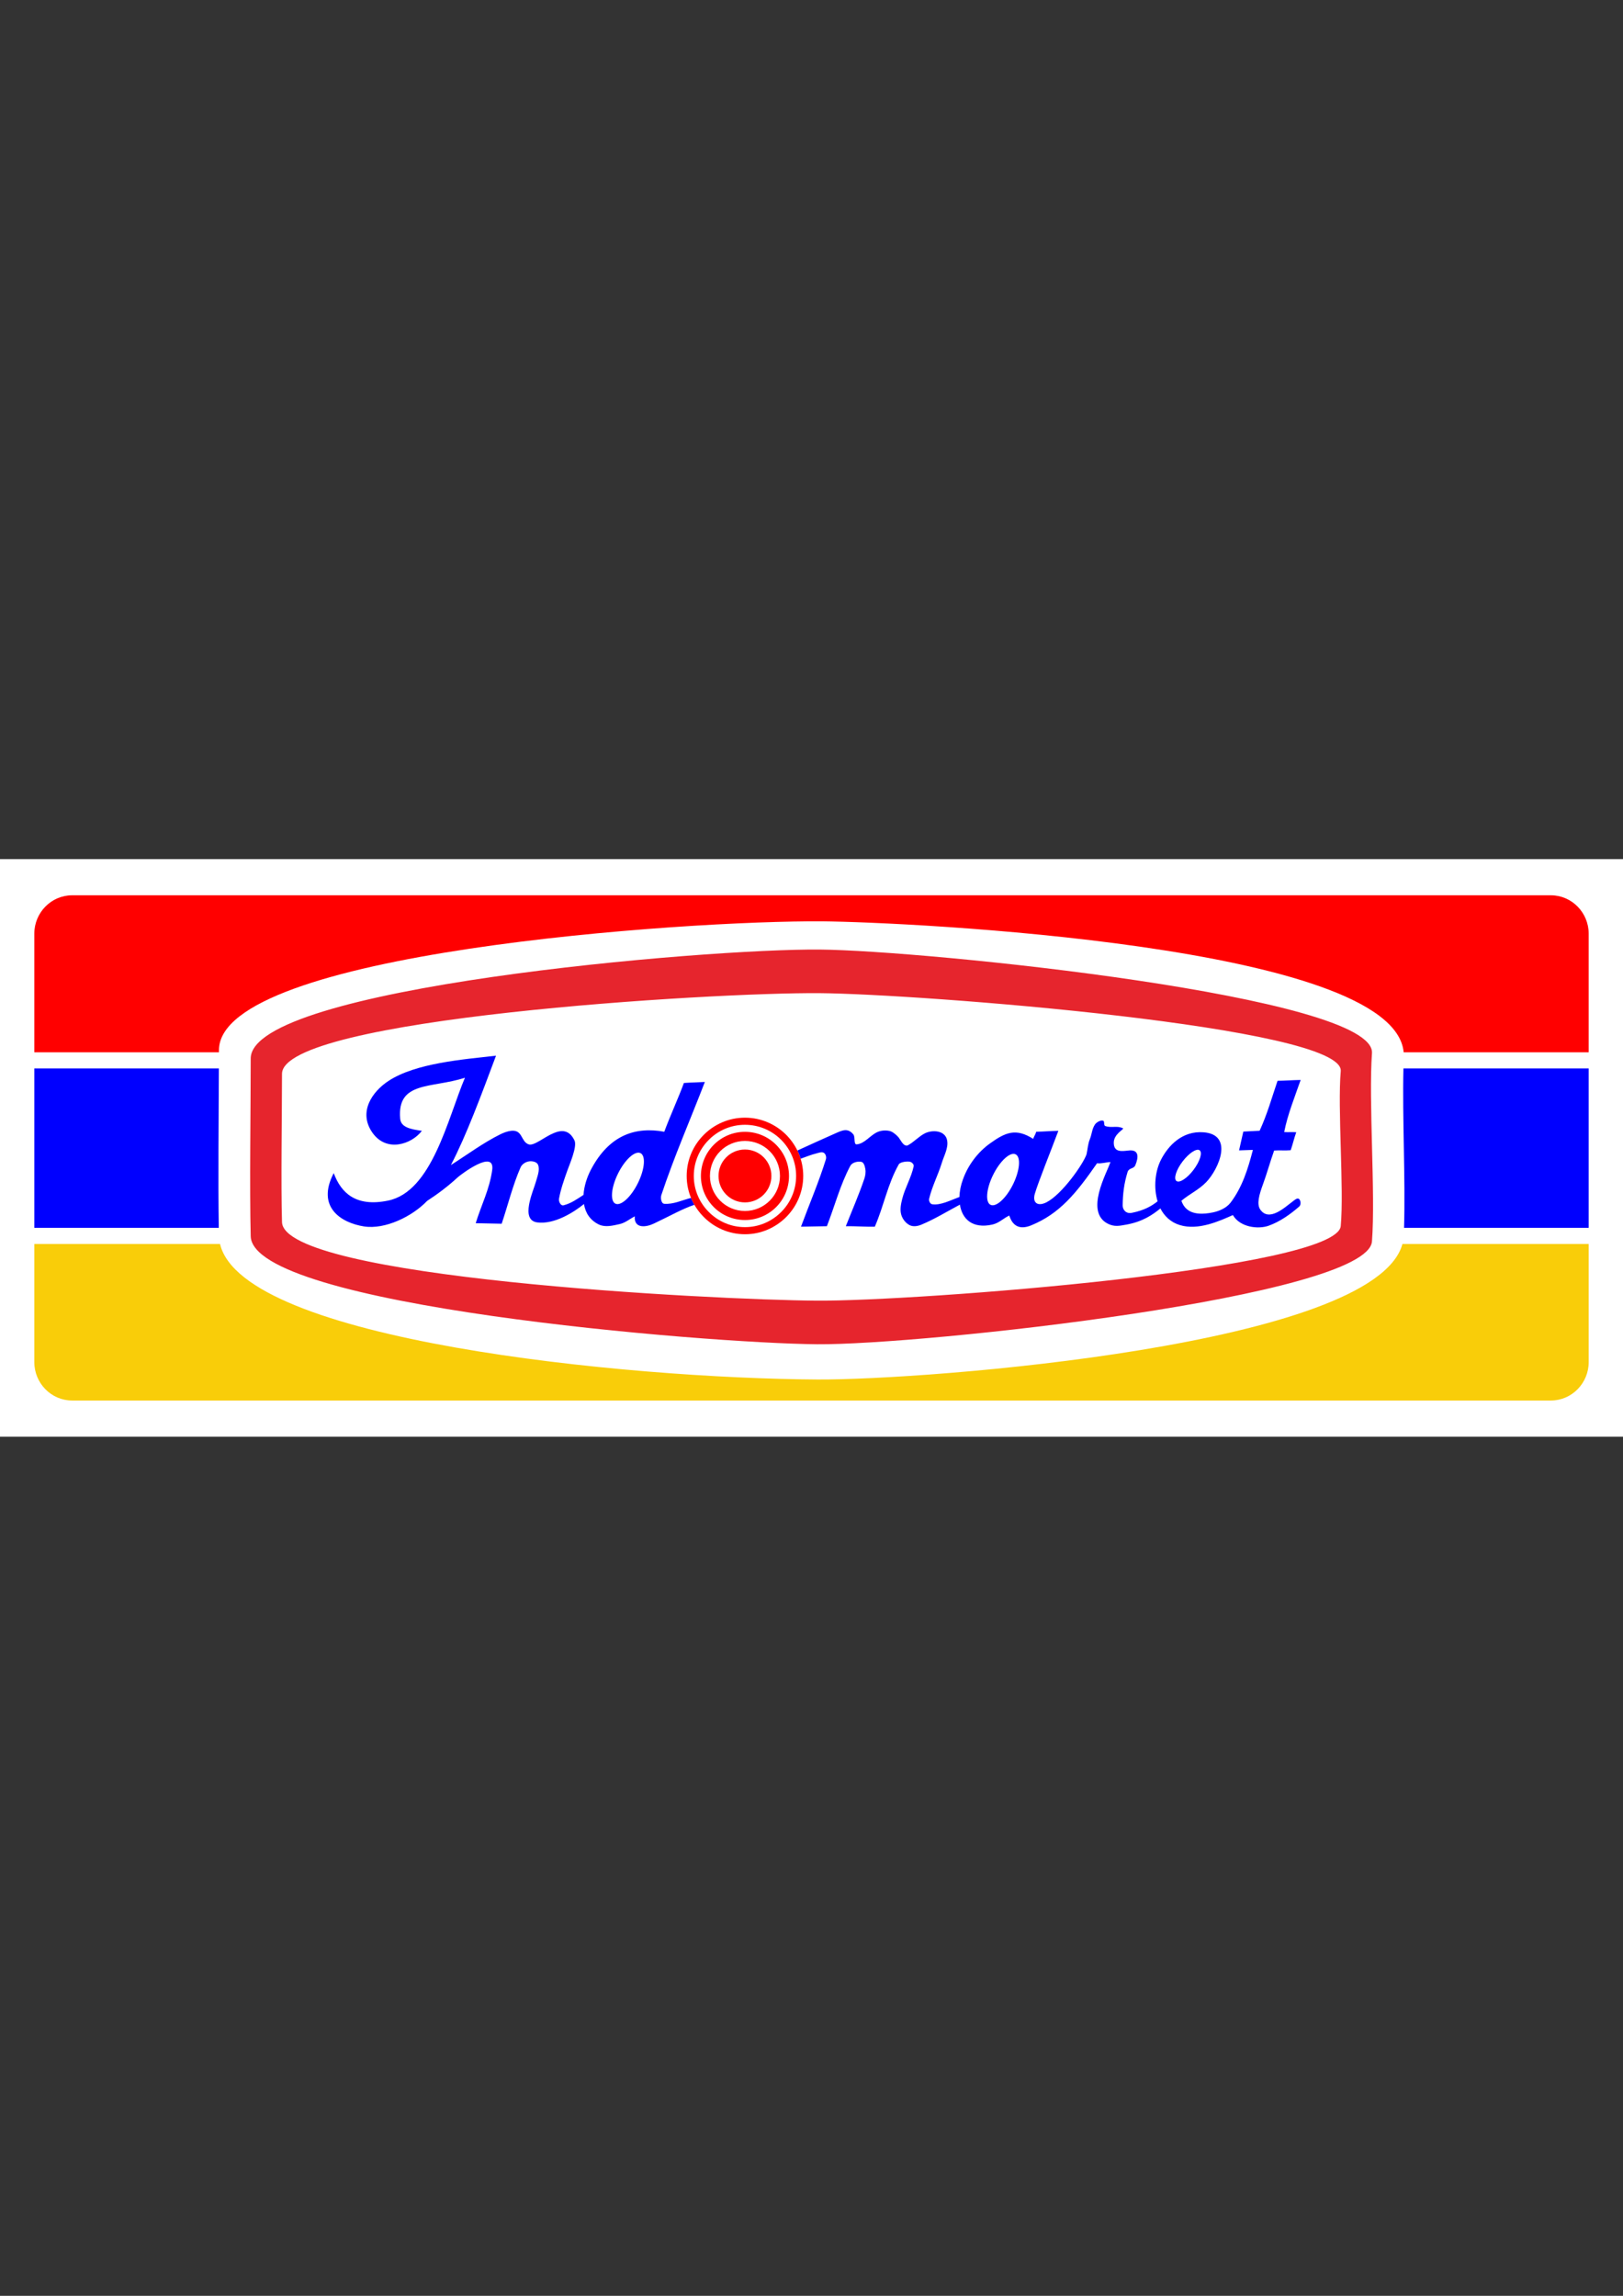 <?xml version="1.0" encoding="UTF-8"?>
<!DOCTYPE svg PUBLIC "-//W3C//DTD SVG 1.1//EN" "http://www.w3.org/Graphics/SVG/1.1/DTD/svg11.dtd">
<!-- Creator: CorelDRAW -->
<svg xmlns="http://www.w3.org/2000/svg" xml:space="preserve" width="210mm" height="297mm" version="1.1" style="shape-rendering:geometricPrecision; text-rendering:geometricPrecision; image-rendering:optimizeQuality; fill-rule:evenodd; clip-rule:evenodd"
viewBox="0 0 21000 29700"
 xmlns:xlink="http://www.w3.org/1999/xlink"
 enable-background="new 0 0 334 84"
 xmlns:dc="http://purl.org/dc/elements/1.1/"
 xmlns:cc="http://creativecommons.org/ns#"
 xmlns:rdf="http://www.w3.org/1999/02/22-rdf-syntax-ns#"
 xmlns:svg="http://www.w3.org/2000/svg"
 xmlns:sodipodi="http://sodipodi.sourceforge.net/DTD/sodipodi-0.dtd"
 xmlns:inkscape="http://www.inkscape.org/namespaces/inkscape"
 inkscape:version="0.92.3 (2405546, 2018-03-11)"
 sodipodi:docname="aeromexico.svg">
 <rect x="0" y="0" width="21000" height="29700" fill="#333333" stroke="none"/>
 <defs>
  <style type="text/css">
   <![CDATA[
    .fil2 {fill:blue}
    .fil4 {fill:#E6252D}
    .fil3 {fill:#F9CD09}
    .fil1 {fill:red}
    .fil0 {fill:white}
    .fil5 {fill:red;fill-rule:nonzero}
   ]]>
  </style>
 </defs>
 <g id="Layer_x0020_1">
  <g id="Indomaret.cdr">
   <sodipodi:namedview pagecolor="#ffffff" bordercolor="#666666" borderopacity="1" objecttolerance="10" gridtolerance="10" guidetolerance="10" inkscape:pageopacity="0" inkscape:pageshadow="2" inkscape:window-width="1280" inkscape:window-height="1004" id="namedview198" showgrid="false" fit-margin-top="0" fit-margin-left="0" fit-margin-right="0" fit-margin-bottom="0" inkscape:zoom="8.7486948" inkscape:cx="247.11667" inkscape:cy="40.949792" inkscape:window-x="-8" inkscape:window-y="-8" inkscape:window-maximized="1" inkscape:current-layer="g3"/>
   <sodipodi:namedview id="base" pagecolor="#00ffff" bordercolor="#666666" borderopacity="1.0" inkscape:pageopacity="0" inkscape:pageshadow="2" inkscape:zoom="1.4" inkscape:cx="451.73565" inkscape:cy="-10.201303" inkscape:document-units="px" inkscape:current-layer="layer1" showgrid="false" fit-margin-left="0.3" fit-margin-top="0.3" fit-margin-right="0.3" fit-margin-bottom="0.3" units="px" inkscape:window-width="1920" inkscape:window-height="1001" inkscape:window-x="-9" inkscape:window-y="-9" inkscape:window-maximized="1"/>
   <polygon class="fil0" points="0,11114 21000,11114 21000,18586 0,18586 "/>
   <path class="fil1" d="M933 11582l19134 0c269,0 489,223 489,497l0 1534 -2394 0c-126,-1389 -6432,-1685 -7522,-1694 -1757,-13 -7807,401 -7807,1667l0 27 -2389 0 0 -1534c0,-274 220,-497 489,-497z"/>
   <path class="fil2" d="M2831 15884l-2387 0 0 -2062 2388 0c-2,646 -11,1438 -1,2062zm17725 -2062l0 2062 -2389 0c19,-644 -23,-1412 -8,-2062l2397 0z"/>
   <path class="fil3" d="M20556 16093l0 1528c0,274 -220,497 -489,497l-19134 0c-269,0 -489,-223 -489,-497l0 -1528 2403 0c295,1248 5251,1739 7731,1753 1397,8 7211,-437 7568,-1753l2410 0z"/>
   <path class="fil4" d="M10610 12284c1362,12 7196,605 7142,1341 -45,618 47,1816 0,2434 -54,716 -5821,1342 -7178,1331 -1464,-13 -7306,-497 -7330,-1397 -16,-619 0,-1680 0,-2300 0,-919 5880,-1423 7366,-1409zm-6 564l0 0c-1403,-11 -6955,328 -6955,1044 0,482 -15,1435 0,1918 22,719 5539,1006 6920,1016 1282,9 6728,-407 6779,-965 44,-481 -43,-1523 0,-2004 50,-574 -5458,-999 -6744,-1009z"/>
   <path class="fil2" d="M8286 14917c71,32 58,205 -31,386 -88,180 -219,301 -291,269 -71,-32 -58,-206 31,-387 88,-180 219,-301 291,-268zm4853 15l0 0c72,32 58,206 -30,387 -88,180 -219,301 -291,268 -71,-32 -58,-205 31,-386 88,-180 219,-301 290,-269zm2383 -51l0 0c39,30 4,143 -79,253 -82,109 -182,174 -221,144 -39,-29 -4,-143 79,-252 83,-109 182,-174 221,-145zm50 -233l0 0c-272,-21 -454,168 -550,355 -76,148 -98,360 -44,538 -79,63 -177,118 -333,149 -77,16 -120,-43 -119,-96 2,-155 19,-285 63,-430 18,-60 80,-39 101,-90 44,-105 49,-207 -90,-190 -89,10 -186,24 -189,-97 -3,-118 140,-180 119,-191 -79,-38 -146,0 -229,-29 -24,-9 -5,-62 -28,-69 -32,-11 -88,22 -106,50 -40,62 -37,118 -66,191 -25,61 -28,129 -42,193 -43,127 -317,519 -519,622 -113,57 -185,7 -150,-112 47,-158 203,-542 304,-813 -99,2 -187,10 -286,12 -11,35 -28,58 -40,92 -221,-141 -356,-87 -557,58 -150,107 -281,270 -351,465 -29,77 -44,156 -46,229 -122,45 -244,110 -353,94 -27,-4 -45,-45 -39,-71 37,-158 114,-304 162,-458 29,-98 89,-197 71,-297 -25,-135 -197,-139 -291,-90 -79,41 -140,113 -219,154 -16,9 -39,-1 -52,-13 -34,-30 -50,-78 -84,-109 -30,-28 -63,-57 -103,-65 -49,-10 -103,-6 -149,13 -97,41 -166,151 -271,161 -45,5 -16,-93 -45,-129 -70,-84 -137,-55 -219,-19 -169,74 -337,152 -505,228 17,34 31,69 42,106 67,-23 137,-53 205,-69 31,-8 69,-24 96,-7 25,16 35,56 26,84 -92,296 -215,581 -322,871 111,-2 223,-4 335,-6 101,-260 172,-535 303,-781 24,-44 93,-61 142,-52 34,7 46,57 52,91 8,42 1,88 -13,129 -70,208 -159,409 -239,613 123,-2 252,9 375,6 118,-271 165,-549 310,-806 18,-32 113,-43 148,-33 24,7 50,34 45,58 -31,145 -111,276 -148,420 -17,67 -32,140 -13,206 16,56 58,110 110,136 44,22 102,13 148,-6 174,-72 335,-172 501,-260 29,187 163,315 419,258 89,-20 138,-78 220,-117 42,134 134,188 283,127 367,-150 581,-412 853,-804 43,10 129,-15 173,-15 -47,142 -336,646 -33,798 84,42 148,28 241,11 209,-38 338,-127 438,-209 51,99 133,179 251,215 240,74 515,-53 687,-129 92,158 327,187 465,137 146,-53 277,-146 394,-248 24,-22 21,-76 -3,-97 -23,-20 -61,16 -85,34 -100,75 -301,264 -415,105 -51,-71 -17,-192 33,-328 49,-133 97,-305 145,-438 68,-5 145,2 214,-4 29,-83 42,-149 72,-233 -47,-3 -110,1 -156,-2 43,-223 135,-450 213,-674 -106,2 -194,9 -299,11 -74,217 -132,429 -232,646 -69,2 -142,9 -211,11 -18,81 -36,162 -55,243 53,-2 127,-4 179,-6 -66,254 -139,484 -288,681 -53,70 -145,110 -231,128 -263,53 -365,-32 -406,-151 111,-93 221,-138 322,-242 161,-169 359,-614 -36,-644zm-9154 -991l0 0c-418,48 -1038,94 -1392,327 -208,137 -395,400 -208,668 183,262 509,151 641,-23 -151,-20 -272,-48 -281,-156 -43,-492 406,-390 838,-531 -224,530 -426,1474 -996,1590 -415,85 -606,-98 -702,-356 -230,442 98,644 393,690 273,42 623,-129 815,-330 137,-89 273,-191 397,-306 33,-30 487,-378 445,-90 -37,254 -137,439 -213,684 112,2 224,5 336,7 82,-243 142,-495 245,-730 18,-41 66,-71 110,-77 41,-6 101,6 116,45 27,68 -11,155 -30,225 -32,116 -206,491 20,520 222,28 472,-131 604,-238 18,112 77,210 195,266 81,38 181,13 269,-7 70,-16 129,-66 193,-100 -11,162 144,143 247,94 234,-111 365,-189 525,-243 -17,-28 -31,-58 -44,-89 -115,29 -228,85 -346,76 -40,-3 -50,-75 -38,-113 165,-496 375,-975 563,-1463 -98,6 -173,6 -271,13 -77,208 -177,423 -254,631 -368,-67 -711,36 -951,494 -51,98 -87,213 -94,323 -83,54 -161,110 -259,135 -36,9 -64,-48 -58,-85 22,-123 64,-241 106,-360 28,-80 133,-316 94,-395 -67,-138 -165,-137 -265,-96 -128,52 -259,171 -328,147 -103,-35 -74,-193 -228,-175 -48,6 -98,25 -140,46 -220,109 -428,264 -638,397 202,-387 392,-903 584,-1415z"/>
   <path class="fil5" d="M9639 14459l0 0c208,0 396,85 533,221l0 0c136,137 221,325 221,532l0 1c0,207 -85,396 -221,532l0 0c-137,137 -325,222 -532,222l-1 0c-207,0 -396,-85 -532,-222 -137,-136 -222,-325 -222,-532l0 0c0,-208 85,-397 222,-533 136,-136 324,-221 532,-221l0 0zm0 92l0 0c-182,0 -348,74 -467,194 -120,120 -195,285 -195,468l0 0c0,182 75,348 195,467 119,120 285,195 467,195l1 0c182,0 347,-75 467,-195l0 0c120,-119 194,-285 194,-467l0 -1c0,-182 -74,-347 -194,-467l0 0c-120,-120 -285,-194 -468,-194z"/>
   <path class="fil1" d="M9639 14642c315,0 570,256 570,571 0,315 -255,570 -570,570 -315,0 -570,-255 -570,-570 0,-315 255,-571 570,-571zm0 118c250,0 453,203 453,453 0,250 -203,453 -453,453 -250,0 -453,-203 -453,-453 0,-250 203,-453 453,-453z"/>
   <path class="fil1" d="M9639 14871c189,0 342,153 342,342 0,189 -153,342 -342,342 -189,0 -342,-153 -342,-342 0,-189 153,-342 342,-342z"/>
  </g>
 </g>
</svg>
